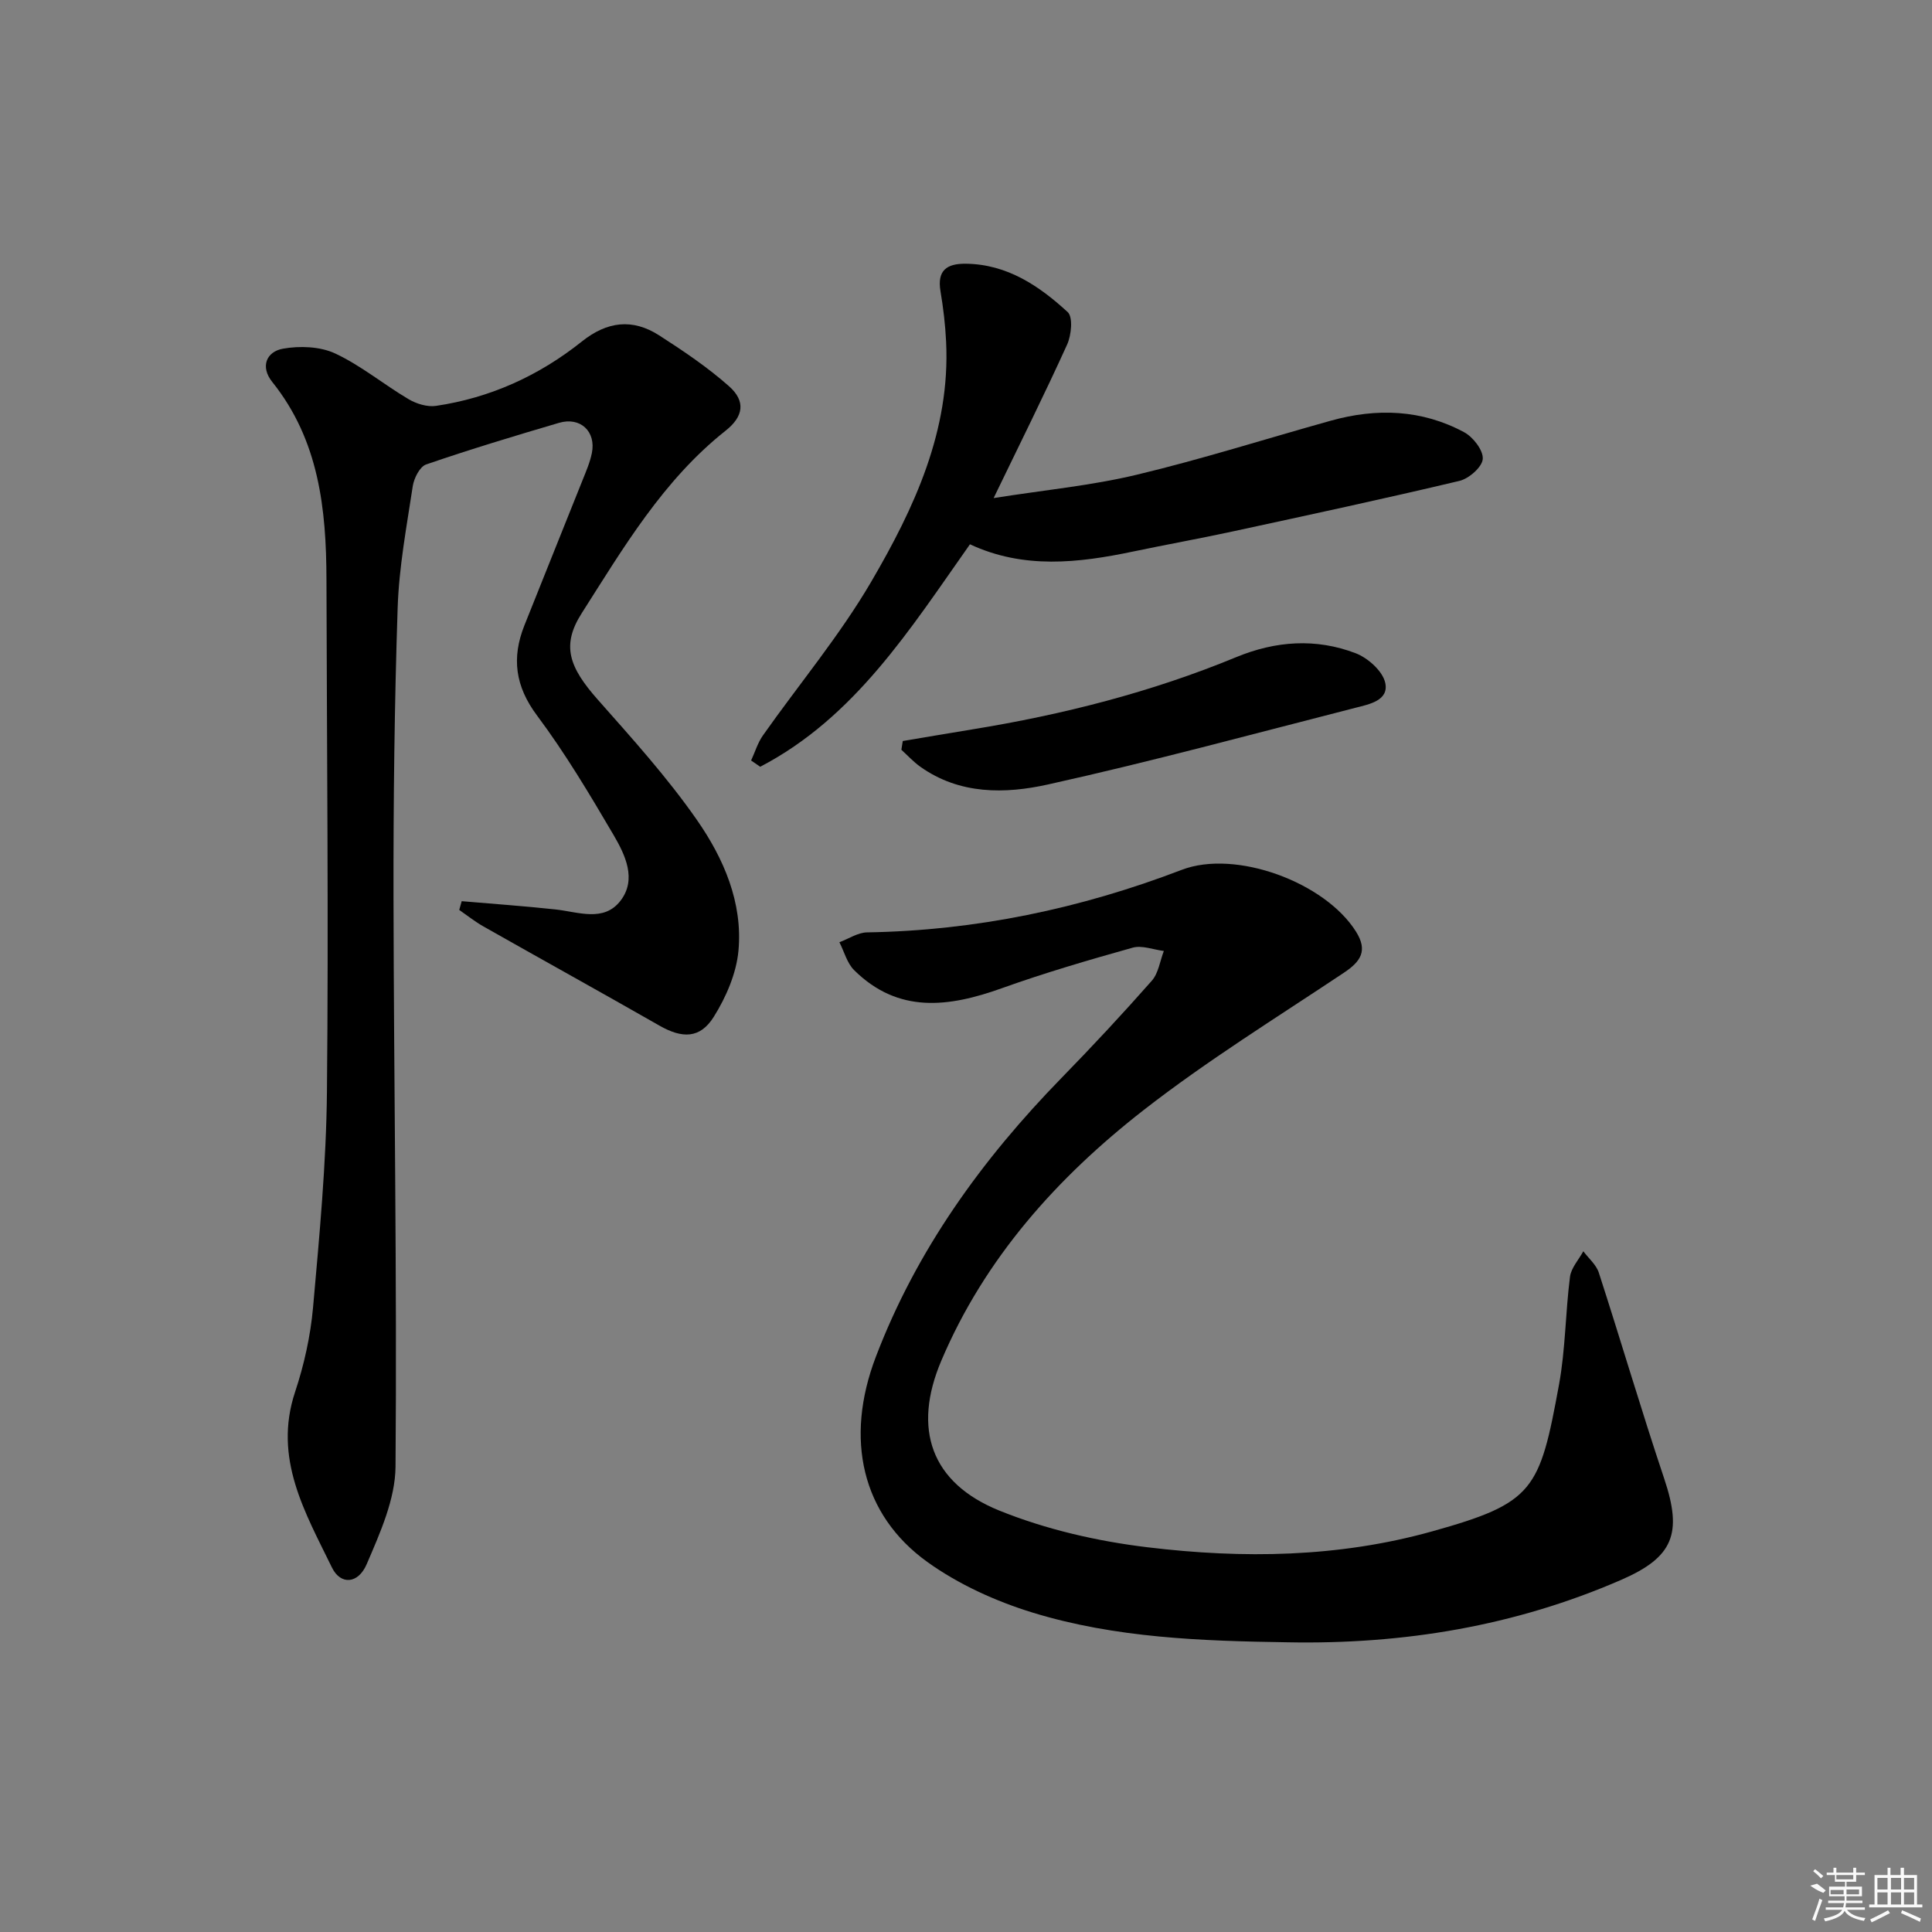 <svg enable-background="new 0 0 400 400" viewBox="0 0 400 400" xmlns="http://www.w3.org/2000/svg"><rect x="0" y="0" width="400" height="400" fill="#808080" stroke="none"/><path d="m95.59 186.58c6.47.56 12.96 1.01 19.41 1.71 4.72.51 10.03 2.7 13.49-1.83 3.38-4.43.95-9.47-1.46-13.59-4.96-8.45-10-16.91-15.85-24.74-4.53-6.06-5.27-11.94-2.62-18.62 3.99-10.03 8.04-20.04 12.04-30.07.74-1.85 1.55-3.7 1.94-5.64.9-4.48-2.39-7.56-6.82-6.25-9.21 2.71-18.41 5.49-27.49 8.61-1.31.45-2.52 2.84-2.77 4.48-1.27 8.37-2.85 16.76-3.13 25.19-.66 19.96-.89 39.94-.86 59.91.07 39.3.74 78.59.42 117.88-.05 6.78-3.2 13.76-5.96 20.2-1.79 4.18-5.43 4.34-7.19.75-5.56-11.41-12.21-22.63-7.65-36.37 1.87-5.62 3.19-11.58 3.72-17.47 1.32-14.88 2.74-29.81 2.88-44.74.35-35.31-.02-70.63-.1-105.94-.03-14.67-1.55-28.91-11.23-40.98-2.52-3.15-1.21-6.27 2.24-6.88 3.48-.62 7.69-.46 10.81 1 5.36 2.51 10.05 6.42 15.19 9.46 1.62.96 3.88 1.65 5.68 1.38 11.24-1.66 21.34-6.27 30.18-13.32 5.26-4.2 10.51-4.81 16.02-1.27 5.01 3.22 10 6.58 14.44 10.51 3.53 3.12 3.01 6.29-.68 9.21-12.94 10.25-21.17 24.25-29.82 37.83-4.23 6.64-2.61 11.13 3.35 17.87 7.13 8.06 14.41 16.12 20.54 24.93 5.51 7.92 9.5 17.08 8.58 27.06-.44 4.7-2.56 9.6-5.11 13.67-2.84 4.55-6.54 4.51-11.24 1.83-12.11-6.92-24.32-13.67-36.45-20.54-1.75-.99-3.35-2.27-5.01-3.42.17-.6.34-1.21.51-1.81z"/><path d="m266.61 340.02c-17.8-.27-35.66-.89-52.79-6.14-7.65-2.35-15.35-5.84-21.82-10.49-13.6-9.78-17.14-25.49-10.68-42.44 8.44-22.15 22.01-40.92 38.46-57.78 6.39-6.55 12.64-13.26 18.69-20.12 1.38-1.57 1.69-4.08 2.49-6.16-2.17-.27-4.53-1.23-6.47-.68-9.1 2.55-18.2 5.21-27.1 8.4-10.95 3.92-21.39 5.31-30.54-3.74-1.48-1.46-2.06-3.83-3.06-5.79 1.91-.71 3.81-2.01 5.72-2.04 22.52-.37 44.16-4.91 65.16-12.95 11.15-4.27 29.66 2.56 36.08 12.8 2.49 3.97.96 6.19-2.52 8.51-13.95 9.31-28.28 18.16-41.48 28.45-17.87 13.94-32.88 30.66-41.88 51.91-5.96 14.06-2.15 25.25 12.03 30.99 9.7 3.92 20.3 6.35 30.72 7.6 19.7 2.38 39.5 2.12 58.87-3.29 21.11-5.89 22.27-8.47 26.29-30.41 1.34-7.32 1.32-14.89 2.27-22.3.24-1.85 1.8-3.53 2.76-5.29 1.1 1.47 2.68 2.79 3.21 4.44 4.6 14.19 8.8 28.51 13.54 42.65 3.81 11.36 1.9 16.24-8.9 20.94-22.04 9.59-45.13 13.39-69.05 12.93z"/><path d="m200.82 112.69c-12.42 17.61-23.85 35.86-43.43 46.06-.63-.43-1.25-.86-1.88-1.3.81-1.75 1.37-3.67 2.46-5.21 7.47-10.6 15.88-20.64 22.4-31.79 8.9-15.23 16.42-31.29 15.51-49.74-.17-3.48-.58-6.97-1.16-10.4-.73-4.32 1.28-5.75 5.23-5.71 8.57.1 15.19 4.58 21.1 10.01 1.13 1.03.77 4.77-.11 6.72-4.66 10.27-9.7 20.37-15.22 31.79 10.55-1.67 20.22-2.58 29.58-4.82 13.53-3.23 26.82-7.46 40.23-11.2 9.49-2.65 18.84-2.33 27.61 2.39 1.85 1 3.98 3.74 3.85 5.53-.12 1.67-2.85 4.07-4.82 4.54-15.65 3.72-31.38 7.1-47.1 10.5-6.81 1.47-13.66 2.7-20.48 4.13-11.35 2.38-22.67 3.68-33.77-1.5z"/><path d="m186.91 153.42c4.8-.8 9.59-1.63 14.4-2.41 18.74-3.05 37.04-7.69 54.62-14.95 8.18-3.38 16.52-3.96 24.73-.82 2.55.97 5.62 3.71 6.14 6.14.79 3.65-3.31 4.43-6.13 5.15-21.21 5.42-42.35 11.16-63.71 15.89-8.87 1.97-18.29 2.12-26.44-3.69-1.41-1.01-2.61-2.32-3.9-3.5.09-.59.19-1.2.29-1.81z"/><g fill="#fafafa"><path d="m374.8 390.4 1.4-.4c.7.5 1.3 1 1.8 1.4l-.5.5c-1.5-.6-2.1-1.1-2.7-1.5zm1 7.3-.6-.3c.5-1.4 1.1-2.8 1.5-4.3.2.1.4.2.6.3-.5 1.3-1 2.8-1.5 4.3zm-.4-10.3.4-.4c.4.3 1 .8 1.7 1.4l-.5.5c-.4-.5-1-1-1.6-1.5zm2.5.3h1.7v-1h.6v1h3.5v-1h.6v1h1.8v.5h-1.8v1.4h-2v1h3.2v2h-3.2v.9h3.3v.5h-3.4c0 .3-.1.6-.1.9h4v.5h-3.7c.7.9 1.9 1.5 3.8 1.7-.1.2-.2.4-.3.6-2.1-.4-3.5-1.1-4-2.1-.4 1-1.8 1.7-4 2.2-.1-.2-.2-.4-.3-.6 2.1-.4 3.4-1 3.8-1.8h-3.4v-.5h3.6c.1-.3.1-.6.2-.9h-3.3v-.5h3.4c0-.3 0-.6 0-.9h-3.2v-2h3.3v-1h-2.1v-1.4h-1.7v-.5zm1.1 3.5v1h2.7c0-.3 0-.4 0-.4 0-.1 0-.2 0-.2 0-.1 0-.2 0-.3h-2.7zm1.2-3v.9h3.5v-.9zm4.7 3h-2.6v.6.4h2.6z"/><path d="m393.6 386.7h.6v1.5h2.7v6.1h1.1v.6h-11v-.6h1.1v-6.1h2.7v-1.5h.6v1.5h2.1v-1.5zm-2.7 8.8.4.6c-1.2.6-2.5 1.3-3.8 1.9-.1-.2-.2-.4-.3-.6 1.2-.6 2.5-1.2 3.7-1.9zm-2.2-6.7v2.4h2.1v-2.4zm0 3v2.5h2.1v-2.5zm2.8-3v2.4h2.1v-2.4zm0 3v2.5h2.1v-2.5zm6 6.1c-1.4-.7-2.7-1.3-3.9-1.8l.2-.6c1.5.6 2.7 1.2 3.9 1.7zm-1.2-9.1h-2.1v2.4h2.1zm-2.1 3v2.5h2.1v-2.5z"/></g></svg>